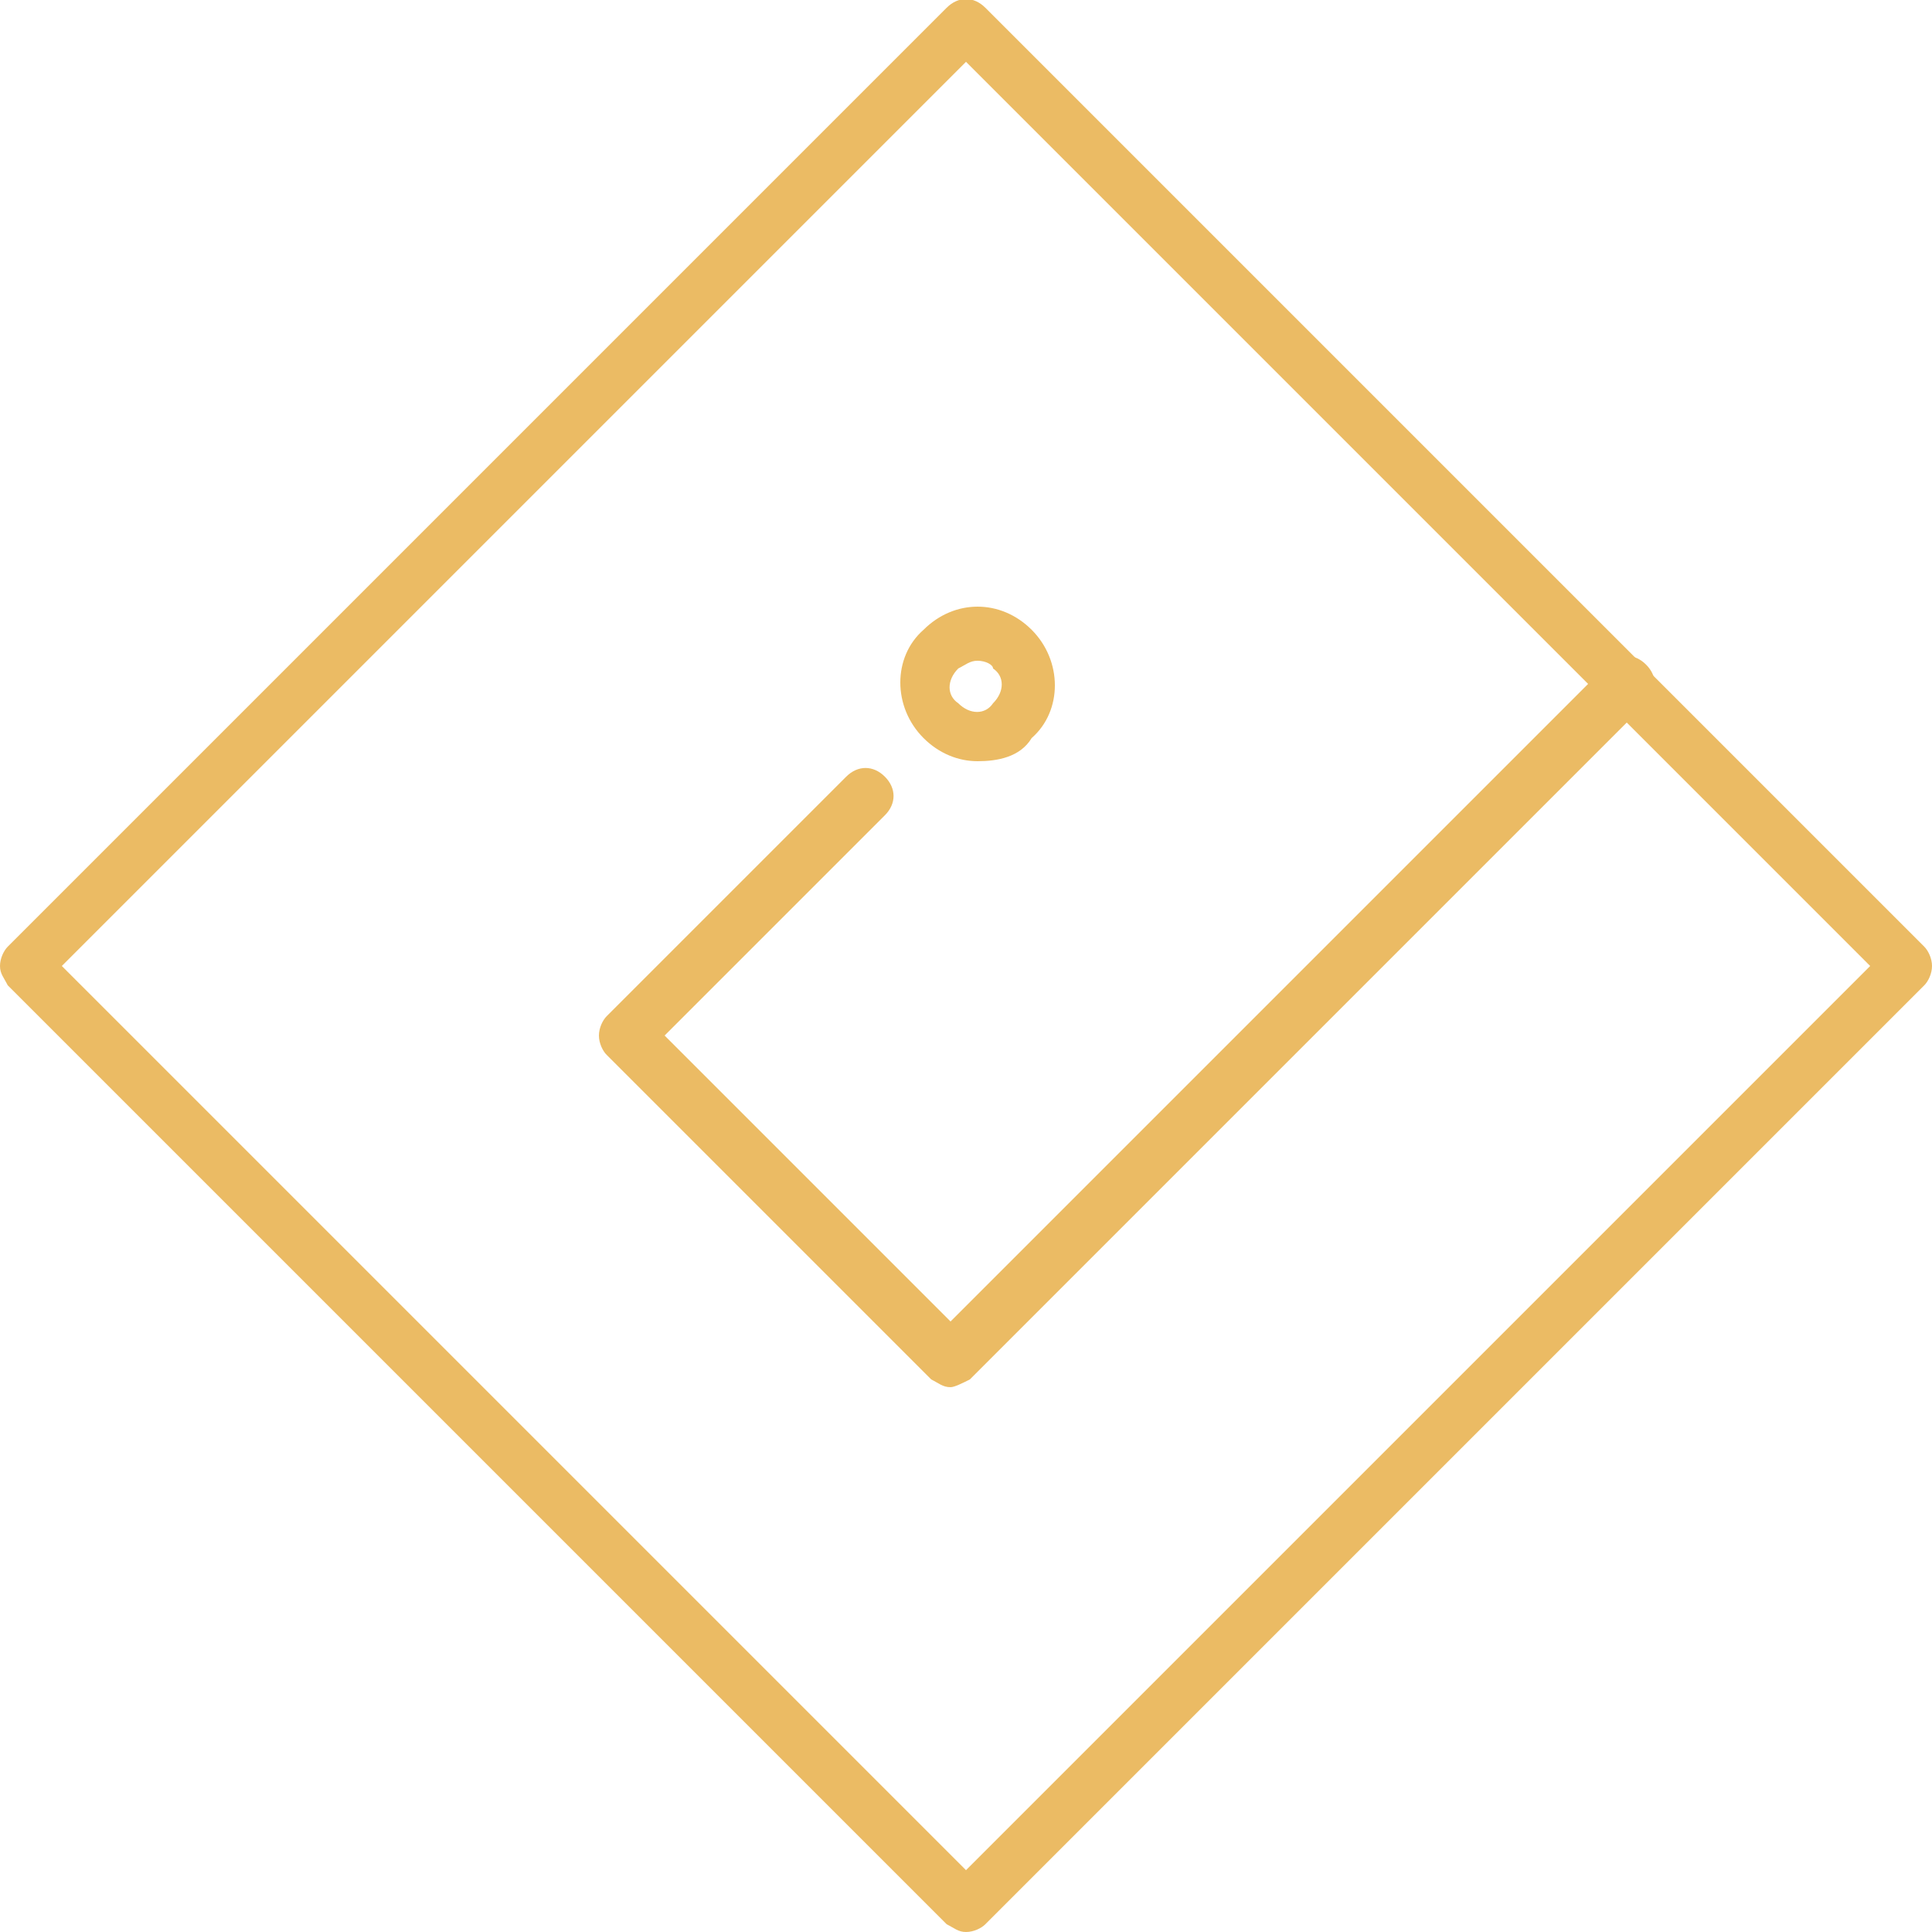 <?xml version="1.0" encoding="utf-8"?>
<svg version="1.1" id="Layer_1" xmlns="http://www.w3.org/2000/svg" xmlns:xlink="http://www.w3.org/1999/xlink" x="0px" y="0px"
	 viewBox="0 0 50 50" style="enable-background:new 0 0 50 50;" xml:space="preserve">
<style type="text/css">
	.st0{fill:#EBBB64;}
</style>
<g>
	<g>
		<path class="st0" d="M25,50c-0.2,0-0.3-0.1-0.5-0.2L0.2,25.5C0.1,25.3,0,25.2,0,25s0.1-0.4,0.2-0.5L24.5,0.2c0.3-0.3,0.7-0.3,1,0
			l24.3,24.3c0.1,0.1,0.2,0.3,0.2,0.5c0,0.2-0.1,0.4-0.2,0.5L25.5,49.8C25.4,49.9,25.2,50,25,50z M1.6,25L25,48.4L48.4,25L25,1.6
			L1.6,25z"/>
	</g>
	<g>
		<path id="XMLID_3_" class="st0" d="M24.6,35.9c-0.2,0-0.3-0.1-0.5-0.2l-8.4-8.4c-0.1-0.1-0.2-0.3-0.2-0.5c0-0.2,0.1-0.4,0.2-0.5
			l6.2-6.2c0.3-0.3,0.7-0.3,1,0c0.3,0.3,0.3,0.7,0,1l-5.7,5.7l7.4,7.4l17-17c0.3-0.3,0.7-0.3,1,0c0.3,0.3,0.3,0.7,0,1L25.1,35.7
			C24.9,35.8,24.7,35.9,24.6,35.9z"/>
	</g>
	<g>
		<path class="st0" d="M25.3,19.7c-0.5,0-1-0.2-1.4-0.6c-0.8-0.8-0.8-2.1,0-2.8c0.4-0.4,0.9-0.6,1.4-0.6c0,0,0,0,0,0
			c0.5,0,1,0.2,1.4,0.6c0.8,0.8,0.8,2.1,0,2.8C26.4,19.6,25.8,19.7,25.3,19.7z M25.3,17.1c-0.2,0-0.3,0.1-0.5,0.2
			c-0.3,0.3-0.3,0.7,0,0.9c0.3,0.3,0.7,0.3,0.9,0c0.3-0.3,0.3-0.7,0-0.9c0,0,0,0,0,0C25.7,17.2,25.5,17.1,25.3,17.1L25.3,17.1z"/>
	</g>
</g>
</svg>
